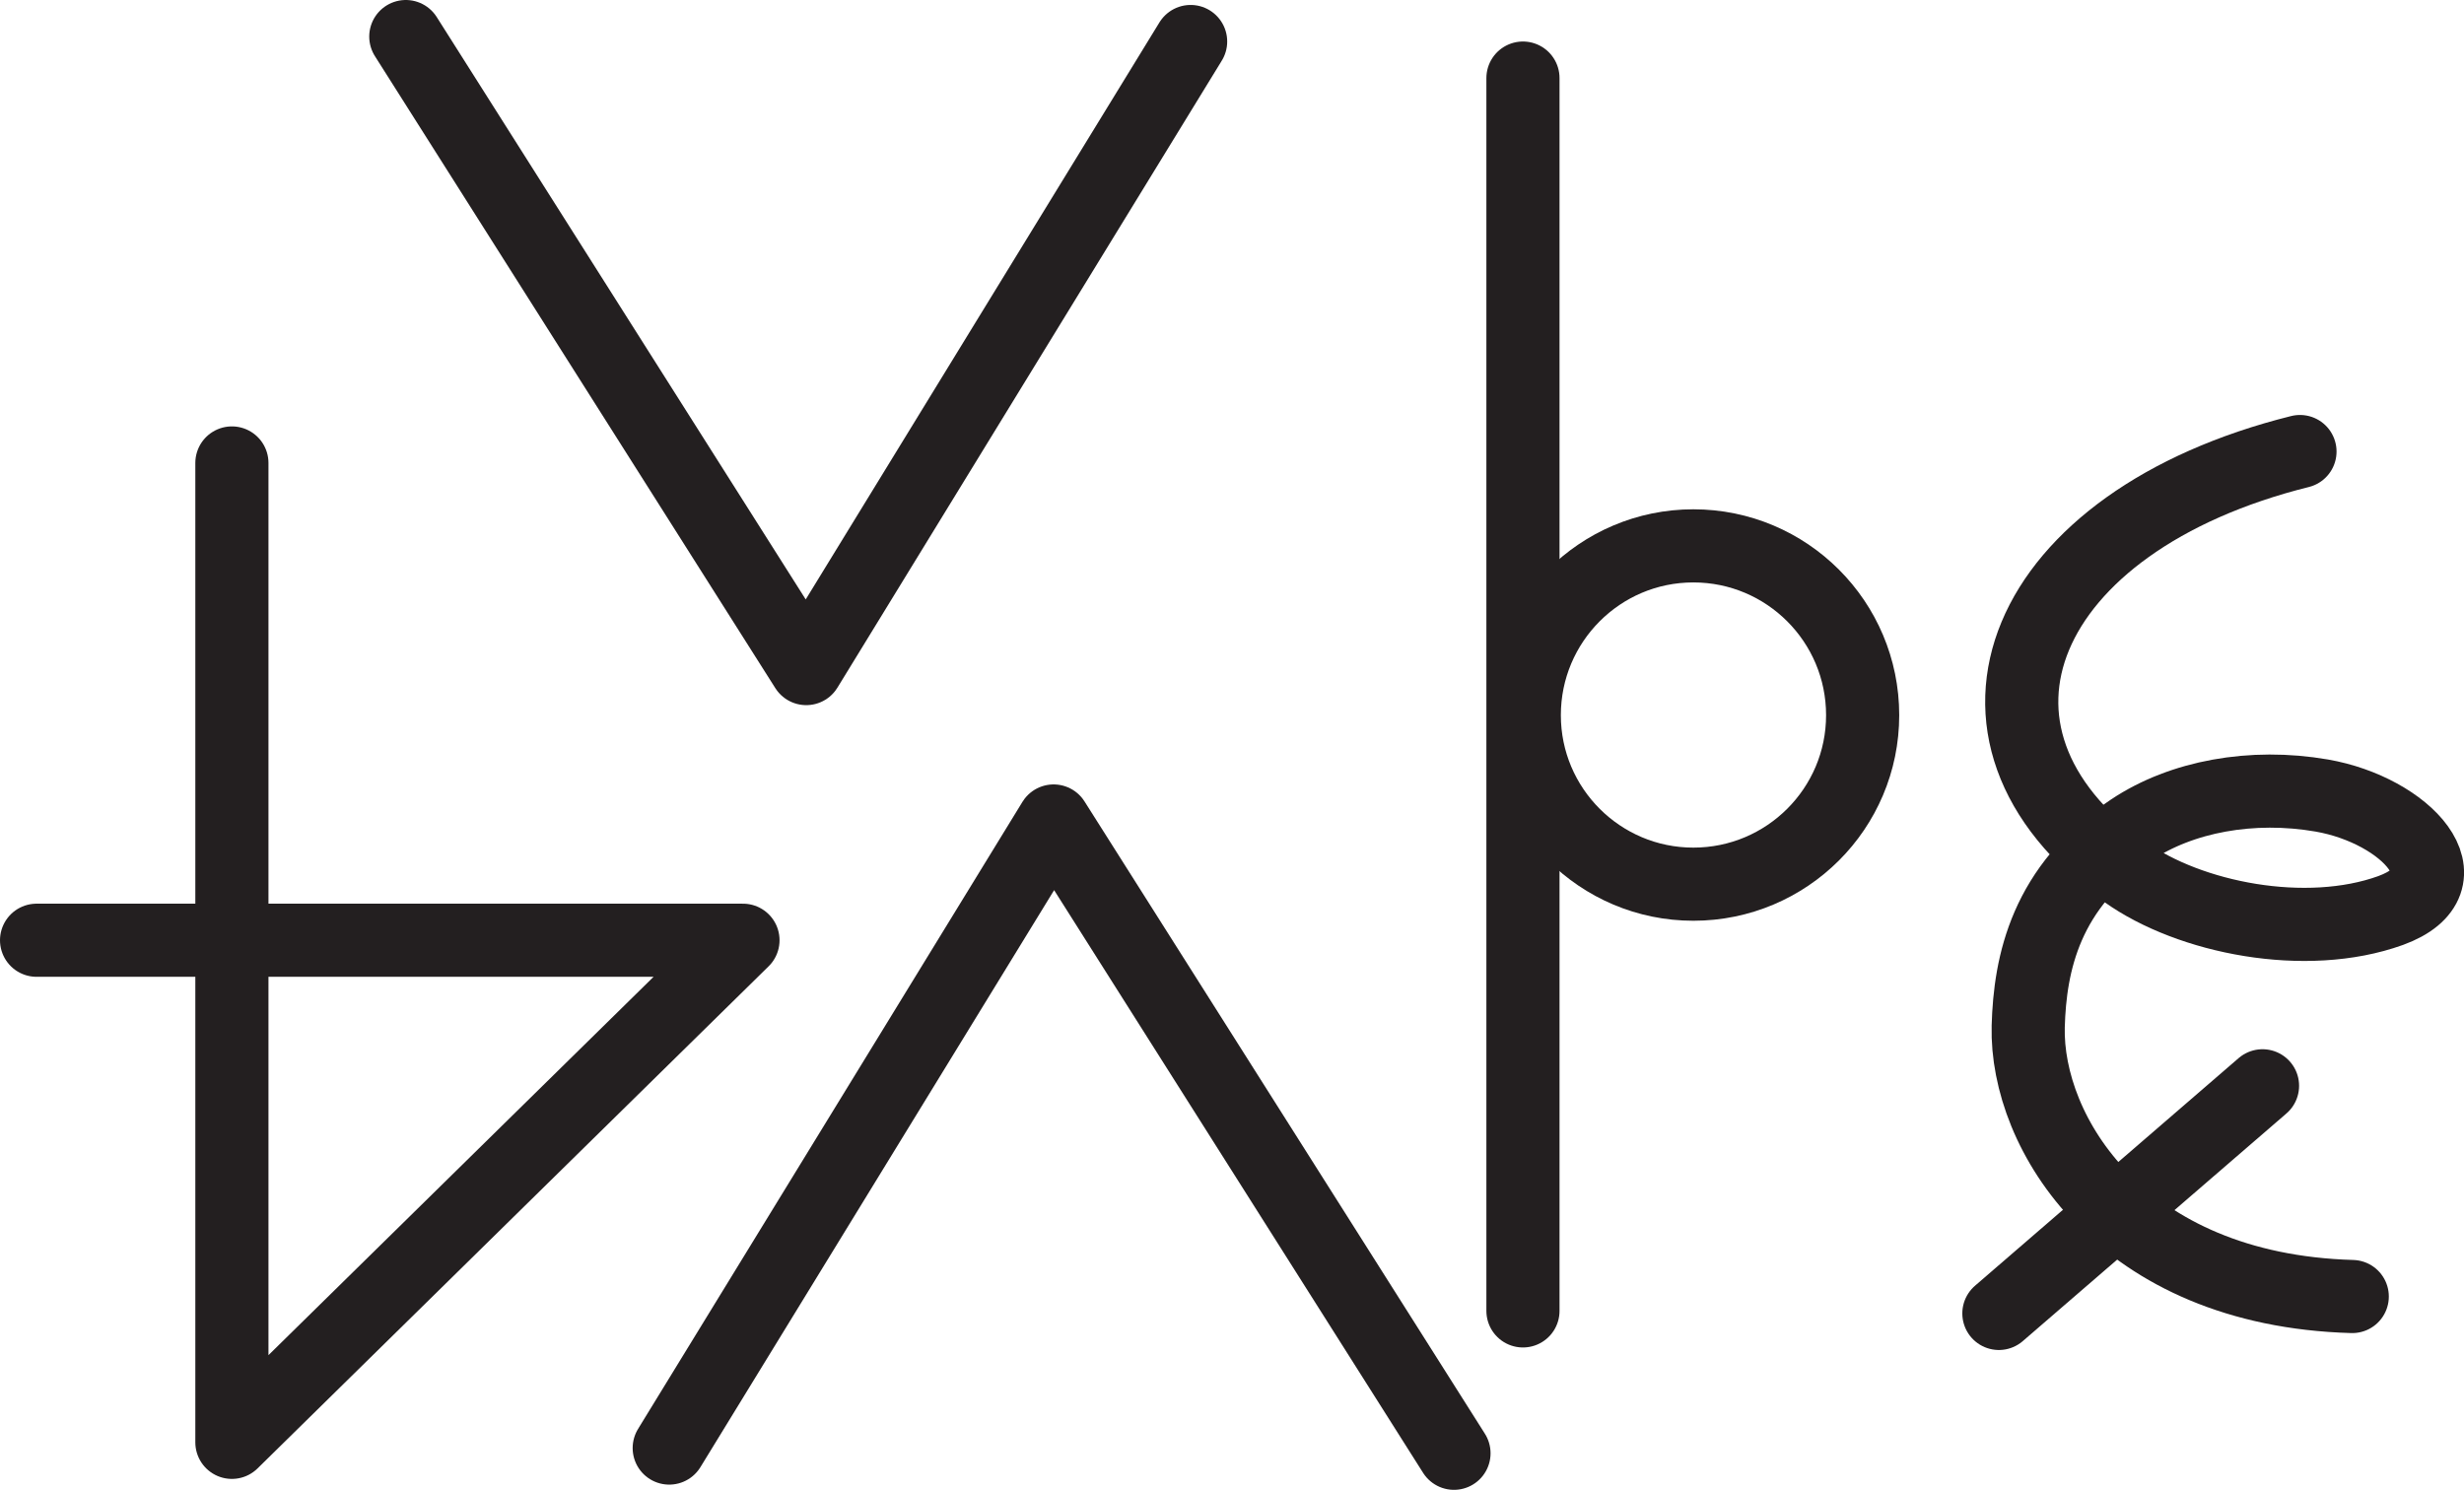 <?xml version="1.0" encoding="UTF-8" standalone="no"?>
<!-- Created with Inkscape (http://www.inkscape.org/) -->

<svg
   version="1.1"
   id="svg1"
   width="44.871"
   height="27.135"
   viewBox="0 0 44.871 27.135"
   sodipodi:docname="cell.svg"
   xmlns:inkscape="http://www.inkscape.org/namespaces/inkscape"
   xmlns:sodipodi="http://sodipodi.sourceforge.net/DTD/sodipodi-0.dtd"
   xmlns="http://www.w3.org/2000/svg"
   xmlns:svg="http://www.w3.org/2000/svg">
  <sodipodi:namedview
     id="namedview1"
     pagecolor="#ffffff"
     bordercolor="#000000"
     borderopacity="0.25"
     inkscape:showpageshadow="2"
     inkscape:pageopacity="0.0"
     inkscape:pagecheckerboard="0"
     inkscape:deskcolor="#d1d1d1">
    <inkscape:page
       x="0"
       y="0"
       inkscape:label="1"
       id="page1"
       width="44.871"
       height="27.135"
       margin="0"
       bleed="0" />
  </sodipodi:namedview>
  <defs
     id="defs1" />
  <path
     style="fill:none;stroke:#231f20;stroke-width:1.332;stroke-linecap:round;stroke-linejoin:round;stroke-miterlimit:4;stroke-dasharray:none;stroke-opacity:1"
     d="M 27.734,1.422 V 23.876"
     id="path1599" />
  <path
     style="fill:none;stroke:#231f20;stroke-width:1.332;stroke-linecap:round;stroke-linejoin:round;stroke-miterlimit:4;stroke-dasharray:none;stroke-opacity:1"
     d="m 33.92,13.026 c 0,1.698 -1.38,3.078 -3.083,3.078 -1.699,0 -3.079,-1.38 -3.079,-3.078 0,-1.704 1.38,-3.084 3.079,-3.084 1.702,0 3.083,1.38 3.083,3.084 z"
     id="path1600" />
  <path
     style="fill:none;stroke:#231f20;stroke-width:1.332;stroke-linecap:round;stroke-linejoin:round;stroke-miterlimit:4;stroke-dasharray:none;stroke-opacity:1"
     d="m 12.187,26.374 7,-11.421 7.291,11.516"
     id="path1601" />
  <path
     style="fill:none;stroke:#231f20;stroke-width:1.332;stroke-linecap:round;stroke-linejoin:round;stroke-miterlimit:4;stroke-dasharray:none;stroke-opacity:1"
     d="m 21.682,0.756 -7,11.421 -7.292,-11.511"
     id="path1602" />
  <path
     style="fill:none;stroke:#231f20;stroke-width:1.332;stroke-linecap:round;stroke-linejoin:round;stroke-miterlimit:4;stroke-dasharray:none;stroke-opacity:1"
     d="M 4.223,8.432 V 26.27 l 9.307,-9.145 H 0.666"
     id="path1603" />
  <path
     style="fill:none;stroke:#231f20;stroke-width:1.332;stroke-linecap:round;stroke-linejoin:round;stroke-miterlimit:4;stroke-dasharray:none;stroke-opacity:1"
     d="m 41.884,8.224 c -5.079,1.265 -6.713,5.136 -3.178,7.661 1.167,0.833 3.282,1.256 4.828,0.699 1.475,-0.538 0.281,-1.828 -1.255,-2.095 -1.27,-0.219 -2.552,0.016 -3.464,0.625 -1.562,1.038 -1.848,2.428 -1.88,3.584 -0.047,1.927 1.688,4.796 5.901,4.916"
     id="path1604" />
  <path
     style="fill:none;stroke:#231f20;stroke-width:1.332;stroke-linecap:round;stroke-linejoin:round;stroke-miterlimit:4;stroke-dasharray:none;stroke-opacity:1"
     d="m 36.401,23.922 4.801,-4.146"
     id="path1605" />
</svg>
